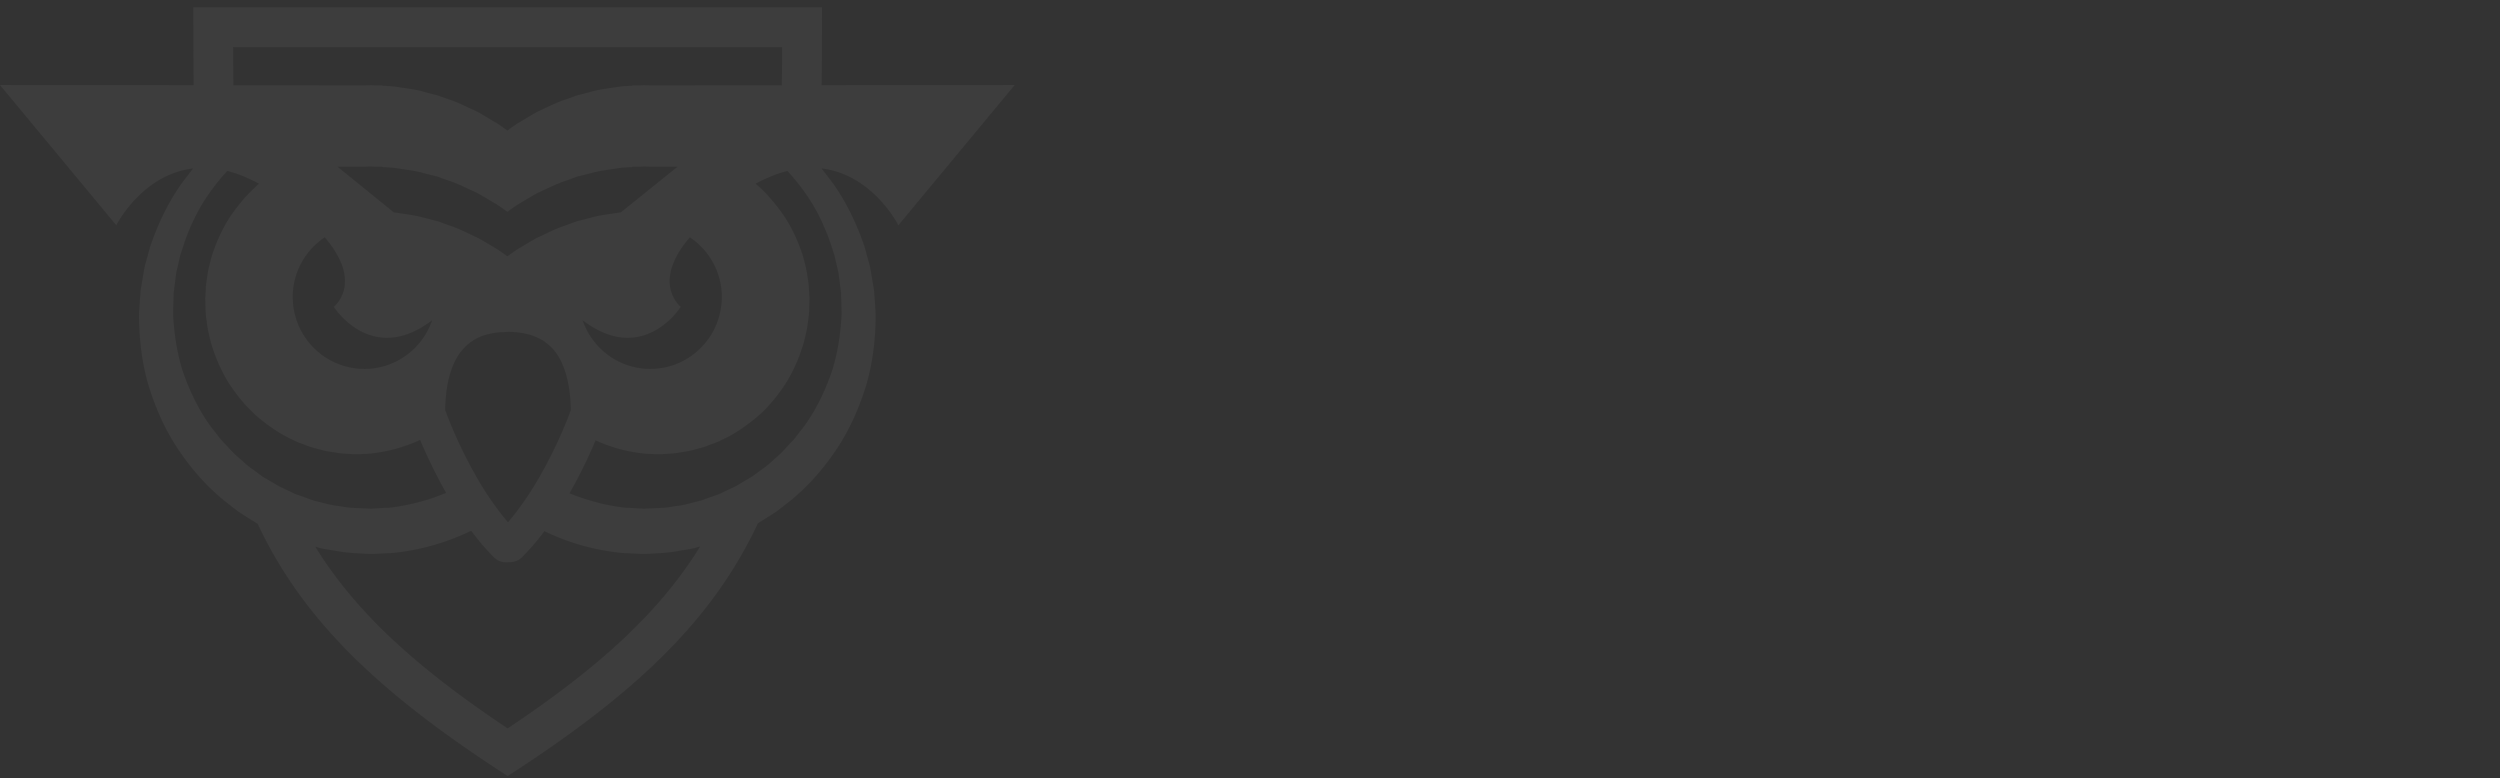 <svg xmlns="http://www.w3.org/2000/svg" width="212" height="66" viewBox="0 0 212 66">
    <rect x="0" y="0" width="212" height="66" fill="#333333" stroke="none"/>
    <defs>
        <clipPath id="mttja">
            <path d="M0 .617h86.046V65.79H0z"/>
        </clipPath>
        <clipPath id="mttjb">
            <path d="M199.008 38.983h12.514v15.658h-12.514z"/>
        </clipPath>
    </defs>
    <g>
        <g opacity=".8">
            <g opacity=".8">
                <g opacity=".8">
                    <g opacity=".8"/>
                    <g clip-path="url(#mttja)" opacity=".1">
                        <path fill="#fefefe"
                              d="M86.046 7.21L76.182 19.1s-2.151-4.299-6.52-4.819c.1.125.202.27.303.39.279.386.587.733.847 1.133 1.063 1.552 1.881 3.296 2.497 5.114l.385 1.393c.067.226.116.467.154.713l.125.747.125.733c.044.26.039.467.063.689l.096 1.417c0 1.947-.207 3.885-.722 5.774-.544 1.856-1.299 3.663-2.329 5.302-1.039 1.629-2.276 3.128-3.71 4.371-.346.328-.74.598-1.106.901l-.559.425-.596.39c-.322.193-.635.405-.963.598-3.84 8.199-10.326 14.402-21.196 21.419h-.053c-10.85-7.003-17.332-13.192-21.177-21.38-.352-.203-.688-.425-1.035-.637l-.597-.39-.558-.425c-.365-.303-.76-.573-1.106-.9-1.435-1.244-2.67-2.743-3.71-4.372-1.03-1.639-1.786-3.446-2.33-5.302-.514-1.89-.72-3.827-.72-5.774l.095-1.417c.024-.222.02-.43.063-.69l.125-.732.125-.747c.038-.246.086-.487.154-.713l.385-1.393c.616-1.818 1.434-3.562 2.498-5.114.259-.4.567-.747.846-1.133.101-.12.202-.265.303-.39-4.369.52-6.52 4.82-6.52 4.82L0 7.21l16.423.014c-.02-2.107-.029-4.314-.029-6.608h53.311c0 2.294-.01 4.501-.029 6.608zM19.772 3.99c.005 1.106.014 2.188.019 3.246l11.16.005c.061-.005.129-.005.191-.005l.154-.004h.082l.039-.015.086.015.289.009h.592l.072.029c.37.029.717.029 1.107.087.818.13 1.66.213 2.406.435.384.11.765.202 1.14.294.366.135.731.27 1.092.391.732.242 1.39.604 2.07.903.341.15.644.358.962.532.313.193.62.376.929.555.293.193.582.396.861.604l.024-.015v-.004l.029-.015c.265-.198.534-.386.808-.57.308-.179.616-.362.93-.555.317-.174.62-.382.961-.532.679-.299 1.338-.661 2.07-.903.36-.12.726-.256 1.092-.39.375-.093.755-.184 1.14-.295.746-.222 1.588-.304 2.406-.435.39-.058.736-.058 1.107-.087l.072-.03h.592l.289-.008.086-.015.039.015h.081l.155.004c.062 0 .13 0 .192.005l11.207-.005c.01-1.058.02-2.14.024-3.245zm23.275 40.265v.005l.02.02.009.011.002.003c.217-.26.433-.525.65-.805a26.713 26.713 0 0 0 1.992-2.993 39.121 39.121 0 0 0 2.17-4.396c.25-.598.423-1.06.515-1.32-.005-.256-.014-.521-.034-.796v-.028c-.082-1.186-.303-2.203-.664-3.032l-.024-.072c-.226-.507-.49-.931-.818-1.282l-.002-.003v-.002l-.01-.008-.026-.026a3.694 3.694 0 0 0-.56-.493c-.073-.055-.144-.115-.222-.163-.089-.053-.188-.1-.283-.15a4.52 4.52 0 0 0-.687-.293l-.072-.025-.032-.008h-.004l-.038-.016a5.602 5.602 0 0 0-.424-.1 4.19 4.19 0 0 0-.415-.072l-.065-.01a7.08 7.08 0 0 0-.94-.063h-.038l-.119.012-.125.006-.045.001-.006.001c-.06.002-.12.008-.179.01l-.108.004-.1.009-.158.01-.048.005h-.002a7.801 7.801 0 0 0-.515.086l-.118.027c-.066.015-.135.028-.2.046-.058.016-.114.036-.17.055l-.083.022-.063.02-.02.004-.087.024c-.183.072-.356.15-.52.236a4.78 4.78 0 0 0-.375.231l-.077.054-.016.01-.047.033c-.057.044-.11.087-.163.13-.057.046-.109.096-.16.145-.086.08-.166.17-.246.258-.055.06-.115.115-.167.18-.217.266-.4.564-.558.892-.433.867-.693 1.957-.784 3.253-.02.284-.034.574-.04.873a38.468 38.468 0 0 0 2.666 5.682 26.177 26.177 0 0 0 1.974 2.983c.206.273.42.538.64.792zm5.149-25.227l.52-.187c.072-.025.144-.054.221-.078.331-.08.669-.173 1.007-.26l.135-.033c.746-.228 1.588-.304 2.407-.44l.078-.01.078-.004 2.411-1.942.075-.06 2.333-1.878h-.002v-.004h-2.457l-.096-.005-.154-.005h-.082l-.039-.005h-.004l-.082.005-.193.01h-.69l-.072.033c-.09.005-.178.014-.267.019-.118.005-.239.015-.357.022-.066.005-.13.006-.199.012a2.96 2.96 0 0 0-.284.034c-.23.038-.464.072-.698.106-.217.031-.432.065-.645.1l-.192.03-.132.028c-.1.02-.199.041-.297.064l-.158.033c-.057.015-.111.032-.167.048l-.115.03-.571.145-.061.014c-.173.043-.342.082-.51.125-.082.029-.164.063-.246.091-.211.082-.423.16-.635.232l-.212.072a4.333 4.333 0 0 0-.269.097l-.135.056c-.17.067-.338.137-.503.212l-.135.06-.061.028-.585.275c-.126.058-.25.116-.38.174a3.61 3.61 0 0 0-.25.12c-.056.03-.108.062-.162.094-.184.103-.365.213-.549.316-.23.139-.458.273-.685.409l-.246.145c-.135.091-.274.188-.409.28-.092.066-.183.133-.275.198l-.122.086-.002.001-.014.01-.015.008-.023.018a29.398 29.398 0 0 0-.86-.6l-.93-.555c-.193-.11-.386-.224-.582-.333l-.131-.077a21.822 21.822 0 0 0-.626-.292c-.412-.196-.826-.397-1.258-.567-.055-.022-.109-.046-.166-.066a4.347 4.347 0 0 0-.27-.097l-.198-.068-.129-.046c-.173-.06-.346-.122-.52-.19-.081-.028-.163-.062-.245-.091-.188-.048-.375-.091-.568-.14h-.003c-.189-.049-.376-.094-.567-.145l-.15-.037-.136-.04-.13-.027a8.789 8.789 0 0 0-.35-.075l-.107-.023-.157-.025c-.453-.075-.917-.135-1.376-.21l-.012-.002a2.752 2.752 0 0 0-.274-.033c-.064-.006-.125-.006-.187-.011-.126-.008-.255-.018-.38-.024-.086-.005-.17-.013-.256-.018l-.072-.033h-.686l-.192-.01-.087-.005h-.004l-.035.005H31.3l-.155.005-.096.005h-2.437v.004h.002l1.573 1.273 1.51 1.224 1.703 1.383.082.005h.005l.079.01c.769.127 1.556.207 2.267.403l.137.036c.384.096.765.201 1.14.293.072.024.15.053.226.078.174.062.347.125.515.187l.351.13c.183.053.362.121.535.194.48.192.933.428 1.395.64l.14.068.071.03c.313.139.598.325.893.49.313.188.621.371.93.555.292.197.581.4.86.602l.051-.037.002-.001c.265-.188.534-.38.808-.564l.929-.555c.303-.17.594-.362.916-.501l.044-.019.14-.068c.058-.026.115-.054.173-.082l.564-.266c.21-.1.42-.196.638-.283.055-.024.113-.041.17-.064.126-.049.253-.1.384-.139.116-.043.236-.086.352-.13zM28.74 26.582c-.282-.328-.43-.562-.43-.562s.104-.084.242-.243l.016-.018.027-.035a2.92 2.92 0 0 0 .51-.94l.002-.004c.024-.068.043-.135.062-.212l.002-.008.024-.12.008-.041c.015-.063.024-.121.029-.184l.001-.014a3.566 3.566 0 0 0 .02-.392c0-.064-.001-.128-.006-.196v-.03l-.01-.062a3.764 3.764 0 0 0-.067-.449l-.006-.035a3.108 3.108 0 0 0-.08-.318l-.053-.151-.05-.143-.062-.155-.008-.017a5.885 5.885 0 0 0-.19-.405c-.032-.064-.063-.127-.1-.192a7.28 7.28 0 0 0-.252-.42l-.051-.086c-.049-.081-.106-.16-.163-.24a12.376 12.376 0 0 0-.127-.175l-.076-.1c-.053-.073-.116-.15-.178-.228-.055-.073-.118-.145-.18-.217l-.054-.068v.001h-.002a6.092 6.092 0 0 0-2.719 5.072c0 .09.012.176.016.264.006.13.009.261.023.389v.003c.005.091.02.183.034.27.008.06.024.117.034.175.014.074.027.147.043.22.027.117.057.234.09.349.023.078.045.157.07.234l.027.089c.025.062.049.12.068.183l.046.112.058.14.025.062.01.02c.034.076.068.154.106.226l.05.09c.035.067.073.132.11.197.062.109.126.216.194.319l.111.16c.043.062.082.126.127.185l.077.101.056.063.128.146c.06.07.119.143.182.206l.04.038c.07.073.143.141.217.21l.118.114.106.09.124.101.05.04c.076.068.158.131.244.184l.053.038.014.01.091.06.093.061.077.043c.169.103.342.199.522.286l.013.008.007.003.011.005c.34.163.695.295 1.066.393h.002l.116.034.071.014c.096.023.192.042.29.059l.067.014c.07.008.141.02.212.03.079.01.157.021.237.029l.032.004h.043l.222.014.108.002.15.008a6.1 6.1 0 0 0 .603-.033h.01l.025-.005c.182-.019.36-.046.537-.082l.04-.006.08-.018c.106-.024.21-.05.315-.078.062-.018.124-.034.187-.053l.012-.005a6.03 6.03 0 0 0 1.101-.471l.013-.007.04-.023c.167-.095.33-.196.487-.306l.021-.014.01-.006a6.138 6.138 0 0 0 1.456-1.448l.002-.003c.058-.072.106-.15.159-.231l.004-.009c.037-.057.072-.116.106-.174l.01-.015.091-.16.007-.013c.17-.31.318-.635.434-.976l-.004.002.001-.002-.095.07a9.635 9.635 0 0 1-.628.429l-.162.101-.078.047a7.407 7.407 0 0 1-.524.275l-.158.072c-.11.046-.218.092-.325.135l-.135.05a5.727 5.727 0 0 1-.448.14l-.063.017a5.303 5.303 0 0 1-.516.104l-.02.003a4.991 4.991 0 0 1-.46.042l-.083.003a4.72 4.72 0 0 1-.42-.006l-.039-.002a4.938 4.938 0 0 1-.826-.135l-.156-.043a4.873 4.873 0 0 1-.847-.339l-.11-.054-.033-.019a5.474 5.474 0 0 1-.502-.309 7.248 7.248 0 0 1-.167-.119l-.08-.06-.104-.08-.085-.069-.114-.098a5.816 5.816 0 0 1-.38-.352 6.38 6.38 0 0 1-.215-.224l-.116-.13zm20.662.574l-.004-.002c.048.144.105.286.166.427.028.067.062.132.093.198l.064.137.022.044.04.08.024.05c.053.097.106.198.168.29l.013.02.041.065.048.074.061.086c.066.096.133.191.204.284l.123.154c.085.103.173.204.265.301l.033.039.03.03c.168.173.345.337.533.49l.02.016.035.027c.082.066.164.13.25.193l.04.03a6.315 6.315 0 0 0 .73.44c.056.028.112.052.168.078.112.054.227.104.343.151l.038.017c.058.024.12.048.183.067l.026.01.157.051.033.012.047.012c.16.048.322.09.487.125l.048.012.045.007c.38.075.771.119 1.173.119l.151-.008.102-.002.22-.014h.044l.024-.004c.12-.01.24-.029.358-.047l.094-.012.057-.011c.11-.02.22-.041.328-.067l.216-.053.063-.02c.097-.027.193-.057.288-.09l.033-.01c.067-.02.13-.043.197-.072l.04-.017c.077-.03.153-.061.229-.094h.005l.087-.044a6.96 6.96 0 0 0 .177-.086l.01-.006a5.924 5.924 0 0 0 .51-.289l.023-.016c.245-.157.477-.33.695-.519l.007-.005.053-.044.09-.088a6.3 6.3 0 0 0 .282-.276l.012-.012.043-.05c.164-.177.318-.364.46-.56l.022-.027.012-.019c.059-.082.115-.164.169-.249l.082-.128c.04-.068.078-.13.116-.198l.003-.006.064-.12.03-.053.052-.11.03-.071c.074-.156.14-.315.2-.477l.039-.099.013-.042c.04-.116.076-.232.108-.351l.009-.027c.017-.064.03-.128.047-.189.032-.134.058-.271.082-.409l.015-.078.009-.08a6.13 6.13 0 0 0 .042-.386l.007-.06c.006-.083.007-.166.008-.248l.008-.152a6.096 6.096 0 0 0-2.715-5.073l-.001.001h-.001c-.417.484-.74.938-.99 1.363l-.033.064a6.473 6.473 0 0 0-.285.549c-.029.066-.047.127-.073.19-.049.12-.101.243-.138.358l-.006.02-.012.04c-.027.088-.054.176-.073.258l-.015.072-.01.079a3.693 3.693 0 0 0-.05.327c-.007.06-.022.126-.026.183l.001.05c-.008.175 0 .34.016.495l.002.044c.005.063.014.12.03.184.008.057.018.115.032.169.02.077.039.144.063.212l.016.037a3 3 0 0 0 .175.413l.006.013.072.13.022.036.03.047.02.033.072.106.034.045.006.008.085.111c.103.12.18.191.223.228l.021.018.006.005h.001l.009.008v.002s-.068.106-.202.28l-.095.122-.018.023a6.94 6.94 0 0 1-.168.196l-.073.081c-.067.074-.138.15-.219.23l-.148.147-.015.011-.09.083c-.054.05-.11.1-.169.15l-.128.105a6.077 6.077 0 0 1-.318.243l-.016.012a5.718 5.718 0 0 1-.62.38l-.03.015a7.89 7.89 0 0 1-.468.212 4.931 4.931 0 0 1-.44.152l-.12.033c-.265.07-.549.116-.846.14h-.03c-.138.01-.279.011-.422.007l-.09-.003a4.904 4.904 0 0 1-.435-.04l-.047-.006a5.146 5.146 0 0 1-.493-.1l-.12-.034a5.852 5.852 0 0 1-.574-.19c-.078-.03-.157-.065-.237-.099a6.938 6.938 0 0 1-.254-.114l-.11-.056a7.982 7.982 0 0 1-.691-.4 9.89 9.89 0 0 1-.641-.446zM25.83 42.172c.186.064.368.136.55.201.166.06.333.113.506.147.36.091.716.183 1.073.27l.093.016c.32.073.621.095.933.148l.077.012.098.022.193.028.084.01.098.012.02.003.092.006c.175.016.356.029.543.037.082.004.164.008.247.01.272.011.545.02.808.033l.149.01h.077l.236-.015.524-.029c.184-.015.368-.02.553-.028l.224-.01.26-.03c.388-.048.768-.115 1.144-.19.063-.012.124-.027.186-.04.153-.032.307-.06.459-.097.158-.039.312-.077.47-.12l.008-.002.219-.06.091-.025c.26-.072.515-.15.77-.236l.05-.018.23-.08.133-.047c.109-.041.215-.085.323-.126.16-.062.325-.118.482-.183l-.003-.004h.001c-.066-.116-.127-.229-.19-.343a44.132 44.132 0 0 1-2.015-4.152c-.271.127-.552.243-.837.353-.057.022-.116.043-.173.066-.093.033-.189.061-.282.093-.225.078-.45.155-.684.22a13.179 13.179 0 0 1-1.787.37c-.064.009-.128.02-.192.027a4.12 4.12 0 0 1-.343.04c-.099.006-.198.013-.298.017-.062.001-.129.005-.191.005l-.418.02-.212.004h-.116l-.048-.005h-.094c-.514-.038-.98-.033-1.62-.154l-.303-.046-.186-.03a3.833 3.833 0 0 1-.405-.083c-.284-.073-.568-.15-.856-.227-.225-.052-.439-.139-.654-.22a3.76 3.76 0 0 0-.185-.074c-.068-.024-.14-.048-.212-.077l-.136-.05c-.058-.02-.114-.048-.17-.07-.107-.044-.215-.086-.314-.145l-.09-.041a11.393 11.393 0 0 1-1.626-.925c-.183-.123-.364-.25-.543-.382-.062-.044-.121-.091-.181-.138l-.135-.107c-.144-.112-.287-.223-.428-.34l-.051-.044c-.094-.079-.18-.168-.27-.25a11.917 11.917 0 0 1-1.163-1.23 14.139 14.139 0 0 1-.357-.45c-.053-.07-.108-.142-.16-.214-.16-.22-.318-.444-.467-.672-.673-1.061-1.174-2.233-1.539-3.444-.153-.612-.308-1.225-.37-1.856a6.962 6.962 0 0 1-.096-.945l-.029-1.003.053-.864c.005-.274.058-.603.11-.93.082-.666.255-1.268.419-1.871.394-1.192.913-2.339 1.606-3.366.15-.216.305-.427.464-.635l.02-.027.123-.156c.145-.185.293-.366.446-.543l.085-.098c.173-.197.353-.388.536-.573.117-.117.24-.227.36-.339.114-.105.224-.215.342-.315l-.059-.03c-.101-.055-.202-.106-.3-.158l-.158-.075a13.361 13.361 0 0 0-.397-.187l-.141-.066c-.116-.048-.226-.096-.342-.145-.111-.048-.226-.087-.332-.125-.1-.034-.197-.073-.298-.106l-.034-.01c-.216-.062-.428-.13-.64-.183v.005a18.236 18.236 0 0 0-2.015 2.628c-.11.179-.216.352-.316.535-.078.13-.15.266-.222.4v.01l-.07.133-.003.006-.052.097c-.034.068-.067.13-.096.198l-.043.092c-.044.086-.087.168-.125.255-.072.155-.14.309-.207.468l-.002.005-.014.033a7.081 7.081 0 0 0-.177.43c-.086.217-.168.429-.245.646l-.013.04c-.056.158-.102.319-.154.477-.08.244-.166.486-.237.732l-.279 1.215a3.398 3.398 0 0 0-.1.603l-.078.593-.076.593c-.034.188-.02.439-.034.656l-.034 1.278c.082 1.663.327 3.308.827 4.875.534 1.548 1.232 3.033 2.145 4.36.221.337.49.64.726.96.125.158.241.317.37.472l.41.434c.114.12.226.24.336.366l.051.051c.06.066.125.124.187.187.081.084.16.173.248.25.216.197.437.39.654.582l.069.06.159.143.042.033c.059.053.12.105.182.155l.225.164c.162.117.326.231.484.352l.035.026.015.013.183.135.23.173.501.295c.082.048.169.096.25.144.164.096.327.198.496.294.082.049.163.097.25.14.163.073.326.15.49.227.178.082.36.169.538.256.162.09.337.156.513.214.18.064.362.122.538.19zm17.246 19.579c7.66-5.114 12.829-9.789 16.298-15.408-.164.048-.322.086-.486.134-.438.106-.924.16-1.381.246-.982.183-1.718.183-2.522.241h-.144l-.077.004h-.034l-.14.005h-.014l-.313-.009-.65-.029c-.432-.029-.86-.029-1.284-.091a19.363 19.363 0 0 1-6.164-1.803c-.053.067-.1.144-.154.207a19.833 19.833 0 0 1-1.737 1.996c-.265.27-.625.419-1 .424l-.198.014h-.173c-.385 0-.751-.15-1.02-.43a18.063 18.063 0 0 1-1.785-2.062c-.049-.058-.097-.12-.145-.183a19.711 19.711 0 0 1-6.236 1.837c-.424.062-.852.062-1.285.091l-.65.03-.313.008h-.014l-.14-.005h-.033l-.077-.004h-.144c-.804-.058-1.54-.058-2.522-.241-.457-.087-.943-.14-1.38-.246a5.95 5.95 0 0 0-.424-.115c3.45 5.581 8.58 10.232 16.168 15.312l.144.096zm26.658-42.865a2.757 2.757 0 0 0-.116-.246c-.045-.098-.096-.196-.146-.293-.03-.058-.056-.117-.085-.174l-.01-.02v.004a15.75 15.75 0 0 0-.584-1.031 18.235 18.235 0 0 0-2.016-2.628c-.206.05-.415.11-.628.178v-.005l-.014.01-.013.004a9.76 9.76 0 0 0-.32.107c-.081.029-.168.058-.25.096h-.005l-.019.01-.025.01-.133.056c-.109.044-.217.088-.328.137-.06.025-.119.055-.178.083l-.147.07-.045.02c-.198.092-.395.193-.597.304.226.193.443.395.654.608.236.23.46.472.676.722l.014.017a16.382 16.382 0 0 1 1.035 1.339c.693 1.027 1.213 2.174 1.608 3.366.163.603.337 1.205.418 1.87.053.328.106.657.11.931l.054.864-.03 1.003a6.862 6.862 0 0 1-.096.945c-.062.631-.216 1.244-.37 1.856-.366 1.21-.866 2.383-1.54 3.444-.683 1.046-1.482 2.015-2.42 2.82-.184.155-.373.301-.562.447-.131.1-.261.2-.395.293l-.203.143c-.117.082-.232.166-.351.243-.24.156-.483.305-.732.443l-.007.003-.019.01c-.212.118-.43.224-.648.326l-.14.065c-.13.077-.27.135-.41.188-.072.029-.144.053-.211.077-.073.029-.145.053-.212.077-.068.024-.14.053-.207.082l-.225.084a3.49 3.49 0 0 1-.367.117l-.039.011-.104.029c-.252.067-.501.135-.75.198-.096.026-.202.044-.305.063-.12.02-.238.043-.362.061l-.228.035c-.633.12-1.097.116-1.605.153l-.019.001h-.096l-.048.005h-.116l-.207-.005h-.011l-.412-.019c-.06 0-.123-.003-.183-.004-.113-.005-.225-.014-.337-.022a3.906 3.906 0 0 1-.312-.036l-.143-.02c-.28-.037-.557-.08-.829-.134l-.072-.013c-.32-.066-.634-.143-.943-.23l-.034-.01c-.277-.08-.548-.17-.815-.267-.103-.036-.202-.075-.303-.114-.202-.078-.4-.158-.595-.245l-.13-.057v.004a7.112 7.112 0 0 0-.116.275c-.038.092-.081.189-.125.29-.053.115-.106.24-.164.366-.062.145-.134.3-.207.453-.072.16-.149.323-.23.492-.058.12-.116.242-.178.362-.058.12-.12.246-.183.371l-.313.613c-.048.082-.092.173-.14.26-.173.328-.36.665-.558 1.003l.004.002-.002.003c.056.023.116.042.172.064.116.047.231.093.35.138.082.031.167.055.249.085a17.283 17.283 0 0 0 1.612.493c.115.03.227.065.344.093.17.04.344.073.518.108l.088.019c.377.074.758.14 1.145.19l.26.03c.076.004.155.008.233.01.176.009.351.014.526.027l.02.001.525.03h.007l.23.014h.078l.149-.01c.27-.013.552-.023.832-.034l.212-.008c.203-.01.4-.023.589-.04l.054-.005h.011l.124-.016.067-.008.192-.029.086-.018.095-.015c.341-.058.668-.072 1.025-.164.356-.087.712-.179 1.073-.27l.035-.01c.153-.033.303-.079.45-.13.19-.068.38-.142.573-.208.184-.071.374-.133.563-.2.166-.055.332-.119.484-.204.178-.082.36-.17.539-.256l.016-.009c.16-.074.319-.147.477-.223.341-.173.659-.386.996-.578l.5-.295.467-.342c.308-.236.64-.444.934-.704.293-.26.587-.521.88-.786.299-.255.544-.569.823-.853l.409-.434c.13-.155.246-.314.37-.473.237-.318.506-.622.727-.96.914-1.326 1.612-2.811 2.146-4.36.5-1.566.746-3.21.828-4.875l-.034-1.277c-.014-.217 0-.468-.034-.656l-.076-.593-.077-.593c-.02-.198-.044-.4-.102-.603l-.279-1.215c-.068-.236-.148-.467-.224-.7-.04-.12-.074-.242-.115-.361l-.009-.025c-.036-.104-.076-.207-.114-.31a15.286 15.286 0 0 0-.15-.403c-.022-.056-.05-.111-.072-.168-.09-.223-.183-.443-.28-.663z"/>
                    </g>
                </g>
            </g>
        </g>
    </g>
</svg>